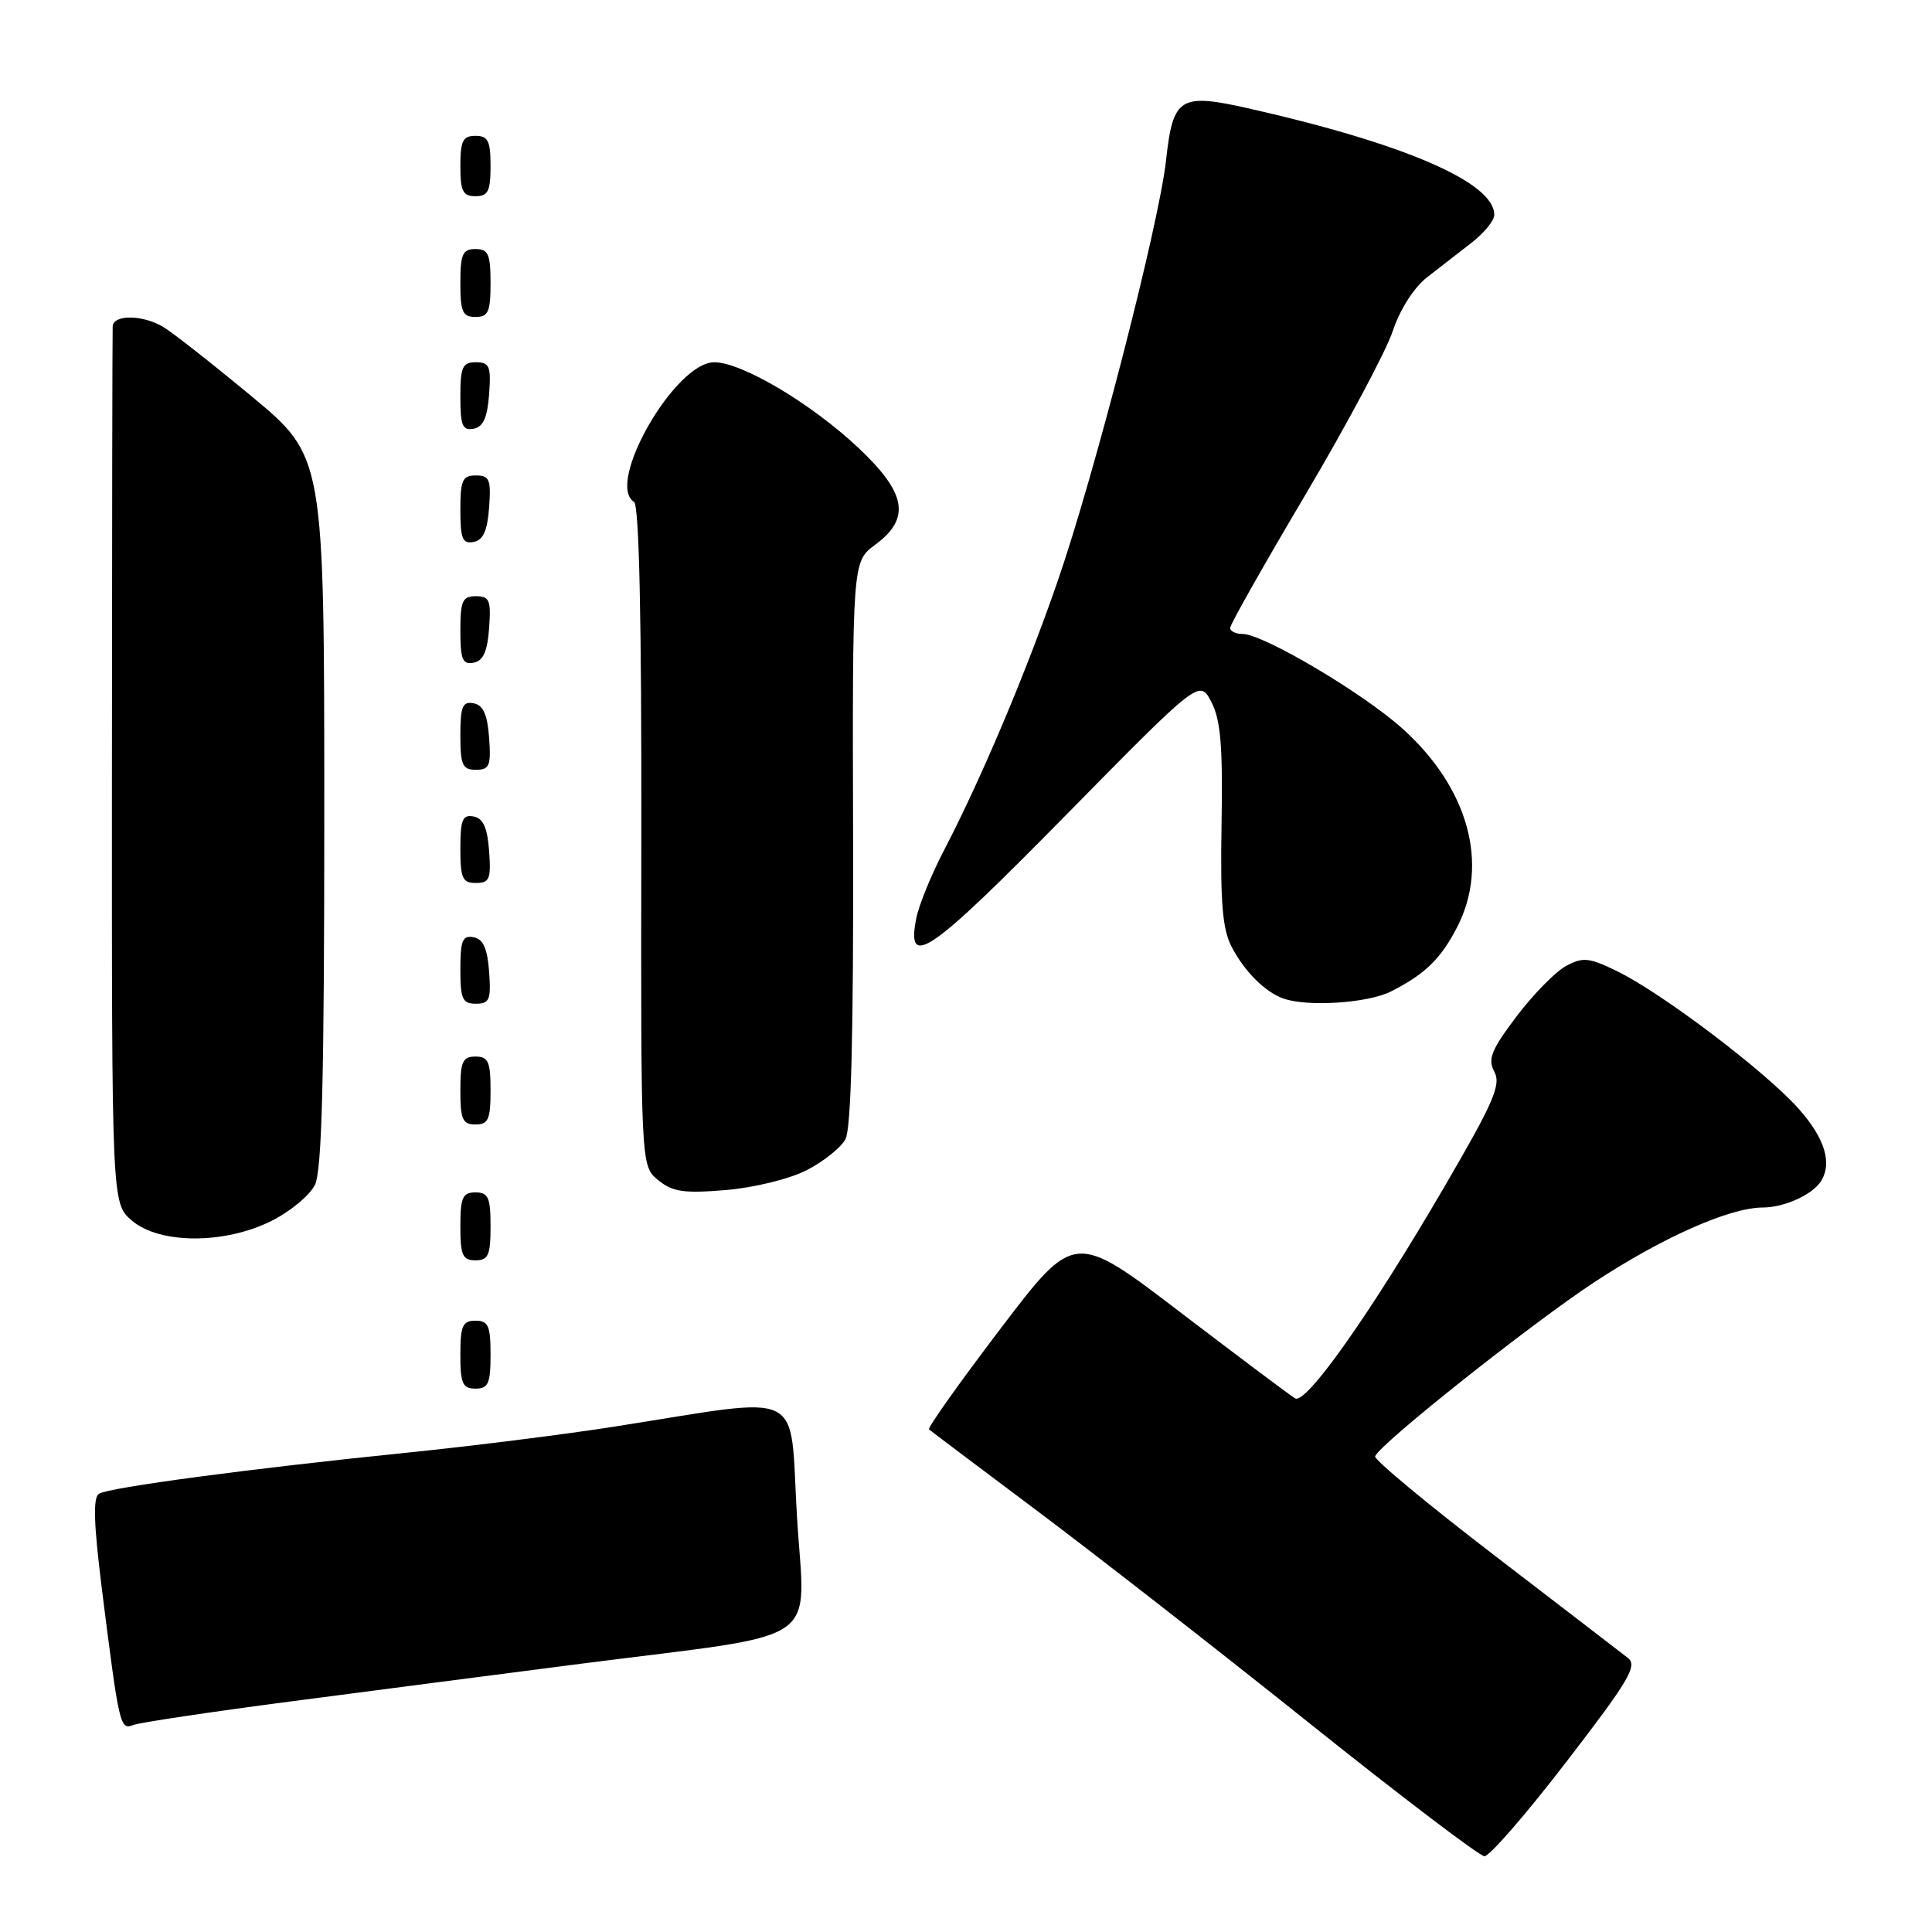 <?xml version="1.0" encoding="UTF-8" standalone="no"?>
<!DOCTYPE svg PUBLIC "-//W3C//DTD SVG 1.1//EN" "http://www.w3.org/Graphics/SVG/1.1/DTD/svg11.dtd" >
<svg xmlns="http://www.w3.org/2000/svg" xmlns:xlink="http://www.w3.org/1999/xlink" version="1.1" viewBox="0 0 256 256">
 <g >
 <path fill="currentColor"
d=" M 207.56 233.44 C 215.83 222.70 217.01 220.71 215.71 219.69 C 214.87 219.04 206.93 212.93 198.05 206.12 C 189.18 199.32 182.05 193.40 182.21 192.97 C 182.81 191.34 202.85 175.43 211.25 169.90 C 220.30 163.95 229.21 160.00 233.60 160.00 C 236.36 160.00 240.07 158.35 241.23 156.60 C 242.85 154.18 241.82 150.80 238.25 146.83 C 233.78 141.85 220.19 131.57 214.28 128.69 C 210.57 126.88 209.75 126.79 207.52 127.99 C 206.12 128.74 203.17 131.75 200.95 134.68 C 197.58 139.15 197.11 140.33 198.01 142.02 C 198.93 143.73 197.90 146.09 191.38 157.27 C 181.60 174.04 173.06 186.14 171.61 185.29 C 171.00 184.94 164.17 179.81 156.43 173.91 C 142.37 163.17 142.37 163.17 132.54 176.10 C 127.13 183.22 122.88 189.20 123.10 189.40 C 123.32 189.60 129.80 194.48 137.50 200.25 C 145.20 206.02 161.40 218.65 173.50 228.33 C 185.60 238.01 196.04 245.94 196.70 245.96 C 197.36 245.98 202.25 240.35 207.56 233.44 Z  M 38.36 225.47 C 48.89 224.09 66.28 221.83 77.00 220.45 C 109.80 216.24 106.64 218.40 105.60 200.89 C 104.58 183.74 107.15 185.00 81.50 189.02 C 74.90 190.06 62.53 191.61 54.00 192.48 C 33.15 194.60 14.47 197.09 13.11 197.93 C 12.31 198.43 12.42 201.89 13.50 210.56 C 15.80 228.81 15.90 229.25 17.67 228.57 C 18.53 228.24 27.84 226.85 38.36 225.47 Z  M 65.00 179.50 C 65.00 175.67 64.70 175.00 63.00 175.00 C 61.30 175.00 61.00 175.67 61.00 179.50 C 61.00 183.33 61.30 184.00 63.00 184.00 C 64.70 184.00 65.00 183.33 65.00 179.50 Z  M 65.00 162.50 C 65.00 158.67 64.70 158.00 63.00 158.00 C 61.30 158.00 61.00 158.67 61.00 162.50 C 61.00 166.33 61.30 167.00 63.00 167.00 C 64.70 167.00 65.00 166.33 65.00 162.50 Z  M 36.03 161.75 C 38.49 160.51 41.05 158.38 41.73 157.00 C 42.66 155.12 42.97 142.86 42.97 107.50 C 42.96 60.50 42.96 60.50 33.32 52.50 C 28.01 48.10 22.73 43.95 21.58 43.29 C 18.85 41.69 15.02 41.67 14.93 43.25 C 14.89 43.94 14.84 70.36 14.83 101.97 C 14.81 159.44 14.81 159.44 17.46 161.72 C 21.13 164.88 29.81 164.89 36.03 161.75 Z  M 106.88 155.06 C 109.11 153.92 111.43 152.07 112.03 150.94 C 112.78 149.53 113.10 137.02 113.04 111.65 C 112.94 74.42 112.94 74.42 115.97 72.18 C 120.70 68.69 120.12 65.34 113.75 59.35 C 107.51 53.47 98.29 48.00 94.64 48.00 C 89.43 48.00 80.18 64.14 84.02 66.51 C 84.69 66.92 85.02 82.17 84.98 110.82 C 84.91 154.50 84.91 154.50 87.21 156.37 C 89.12 157.93 90.60 158.15 96.16 157.69 C 99.91 157.37 104.60 156.23 106.88 155.06 Z  M 65.00 144.50 C 65.00 140.67 64.70 140.00 63.00 140.00 C 61.30 140.00 61.00 140.67 61.00 144.50 C 61.00 148.33 61.30 149.00 63.00 149.00 C 64.70 149.00 65.00 148.33 65.00 144.50 Z  M 64.81 128.76 C 64.58 125.66 64.03 124.43 62.75 124.19 C 61.29 123.91 61.00 124.61 61.00 128.43 C 61.00 132.38 61.28 133.00 63.06 133.00 C 64.86 133.00 65.08 132.47 64.81 128.76 Z  M 184.30 131.38 C 188.84 129.08 190.94 127.03 193.11 122.79 C 197.35 114.47 194.56 104.39 185.84 96.55 C 180.56 91.80 167.37 84.00 164.63 84.00 C 163.73 84.00 163.00 83.64 163.00 83.20 C 163.00 82.75 167.48 74.82 172.97 65.56 C 178.45 56.30 183.65 46.55 184.54 43.89 C 185.48 41.04 187.34 38.12 189.05 36.78 C 190.66 35.53 193.32 33.45 194.98 32.17 C 196.64 30.89 198.00 29.23 198.00 28.46 C 198.00 24.20 186.25 19.09 165.79 14.44 C 156.29 12.28 155.44 12.79 154.50 21.30 C 153.55 29.81 145.00 62.99 140.12 77.08 C 135.88 89.33 129.99 103.25 125.03 112.78 C 123.39 115.94 121.76 119.93 121.42 121.64 C 120.04 128.55 123.09 126.46 141.11 108.14 C 158.95 90.00 158.95 90.00 160.52 93.03 C 161.75 95.41 162.04 98.91 161.86 109.28 C 161.69 119.70 161.98 123.14 163.22 125.50 C 164.91 128.73 167.58 131.40 170.00 132.29 C 173.15 133.45 181.23 132.93 184.30 131.38 Z  M 64.81 112.76 C 64.58 109.66 64.03 108.43 62.75 108.19 C 61.29 107.91 61.00 108.61 61.00 112.43 C 61.00 116.38 61.28 117.00 63.06 117.00 C 64.86 117.00 65.08 116.47 64.81 112.76 Z  M 64.81 97.76 C 64.58 94.66 64.03 93.43 62.75 93.19 C 61.29 92.91 61.00 93.61 61.00 97.43 C 61.00 101.38 61.28 102.00 63.06 102.00 C 64.86 102.00 65.08 101.47 64.81 97.76 Z  M 64.81 83.24 C 65.08 79.53 64.86 79.00 63.06 79.00 C 61.28 79.00 61.00 79.62 61.00 83.57 C 61.00 87.39 61.29 88.09 62.75 87.81 C 64.03 87.57 64.58 86.34 64.81 83.24 Z  M 64.81 67.24 C 65.08 63.53 64.86 63.00 63.06 63.00 C 61.28 63.00 61.00 63.62 61.00 67.57 C 61.00 71.39 61.29 72.09 62.75 71.81 C 64.03 71.57 64.58 70.34 64.81 67.24 Z  M 64.81 52.24 C 65.08 48.53 64.86 48.00 63.06 48.00 C 61.28 48.00 61.00 48.62 61.00 52.57 C 61.00 56.39 61.29 57.09 62.75 56.81 C 64.03 56.57 64.58 55.34 64.81 52.24 Z  M 65.00 37.50 C 65.00 33.67 64.70 33.00 63.00 33.00 C 61.30 33.00 61.00 33.67 61.00 37.50 C 61.00 41.33 61.30 42.00 63.00 42.00 C 64.70 42.00 65.00 41.33 65.00 37.50 Z  M 65.00 22.00 C 65.00 18.67 64.67 18.00 63.00 18.00 C 61.33 18.00 61.00 18.67 61.00 22.00 C 61.00 25.33 61.33 26.00 63.00 26.00 C 64.67 26.00 65.00 25.33 65.00 22.00 Z "/>
</g>
</svg>